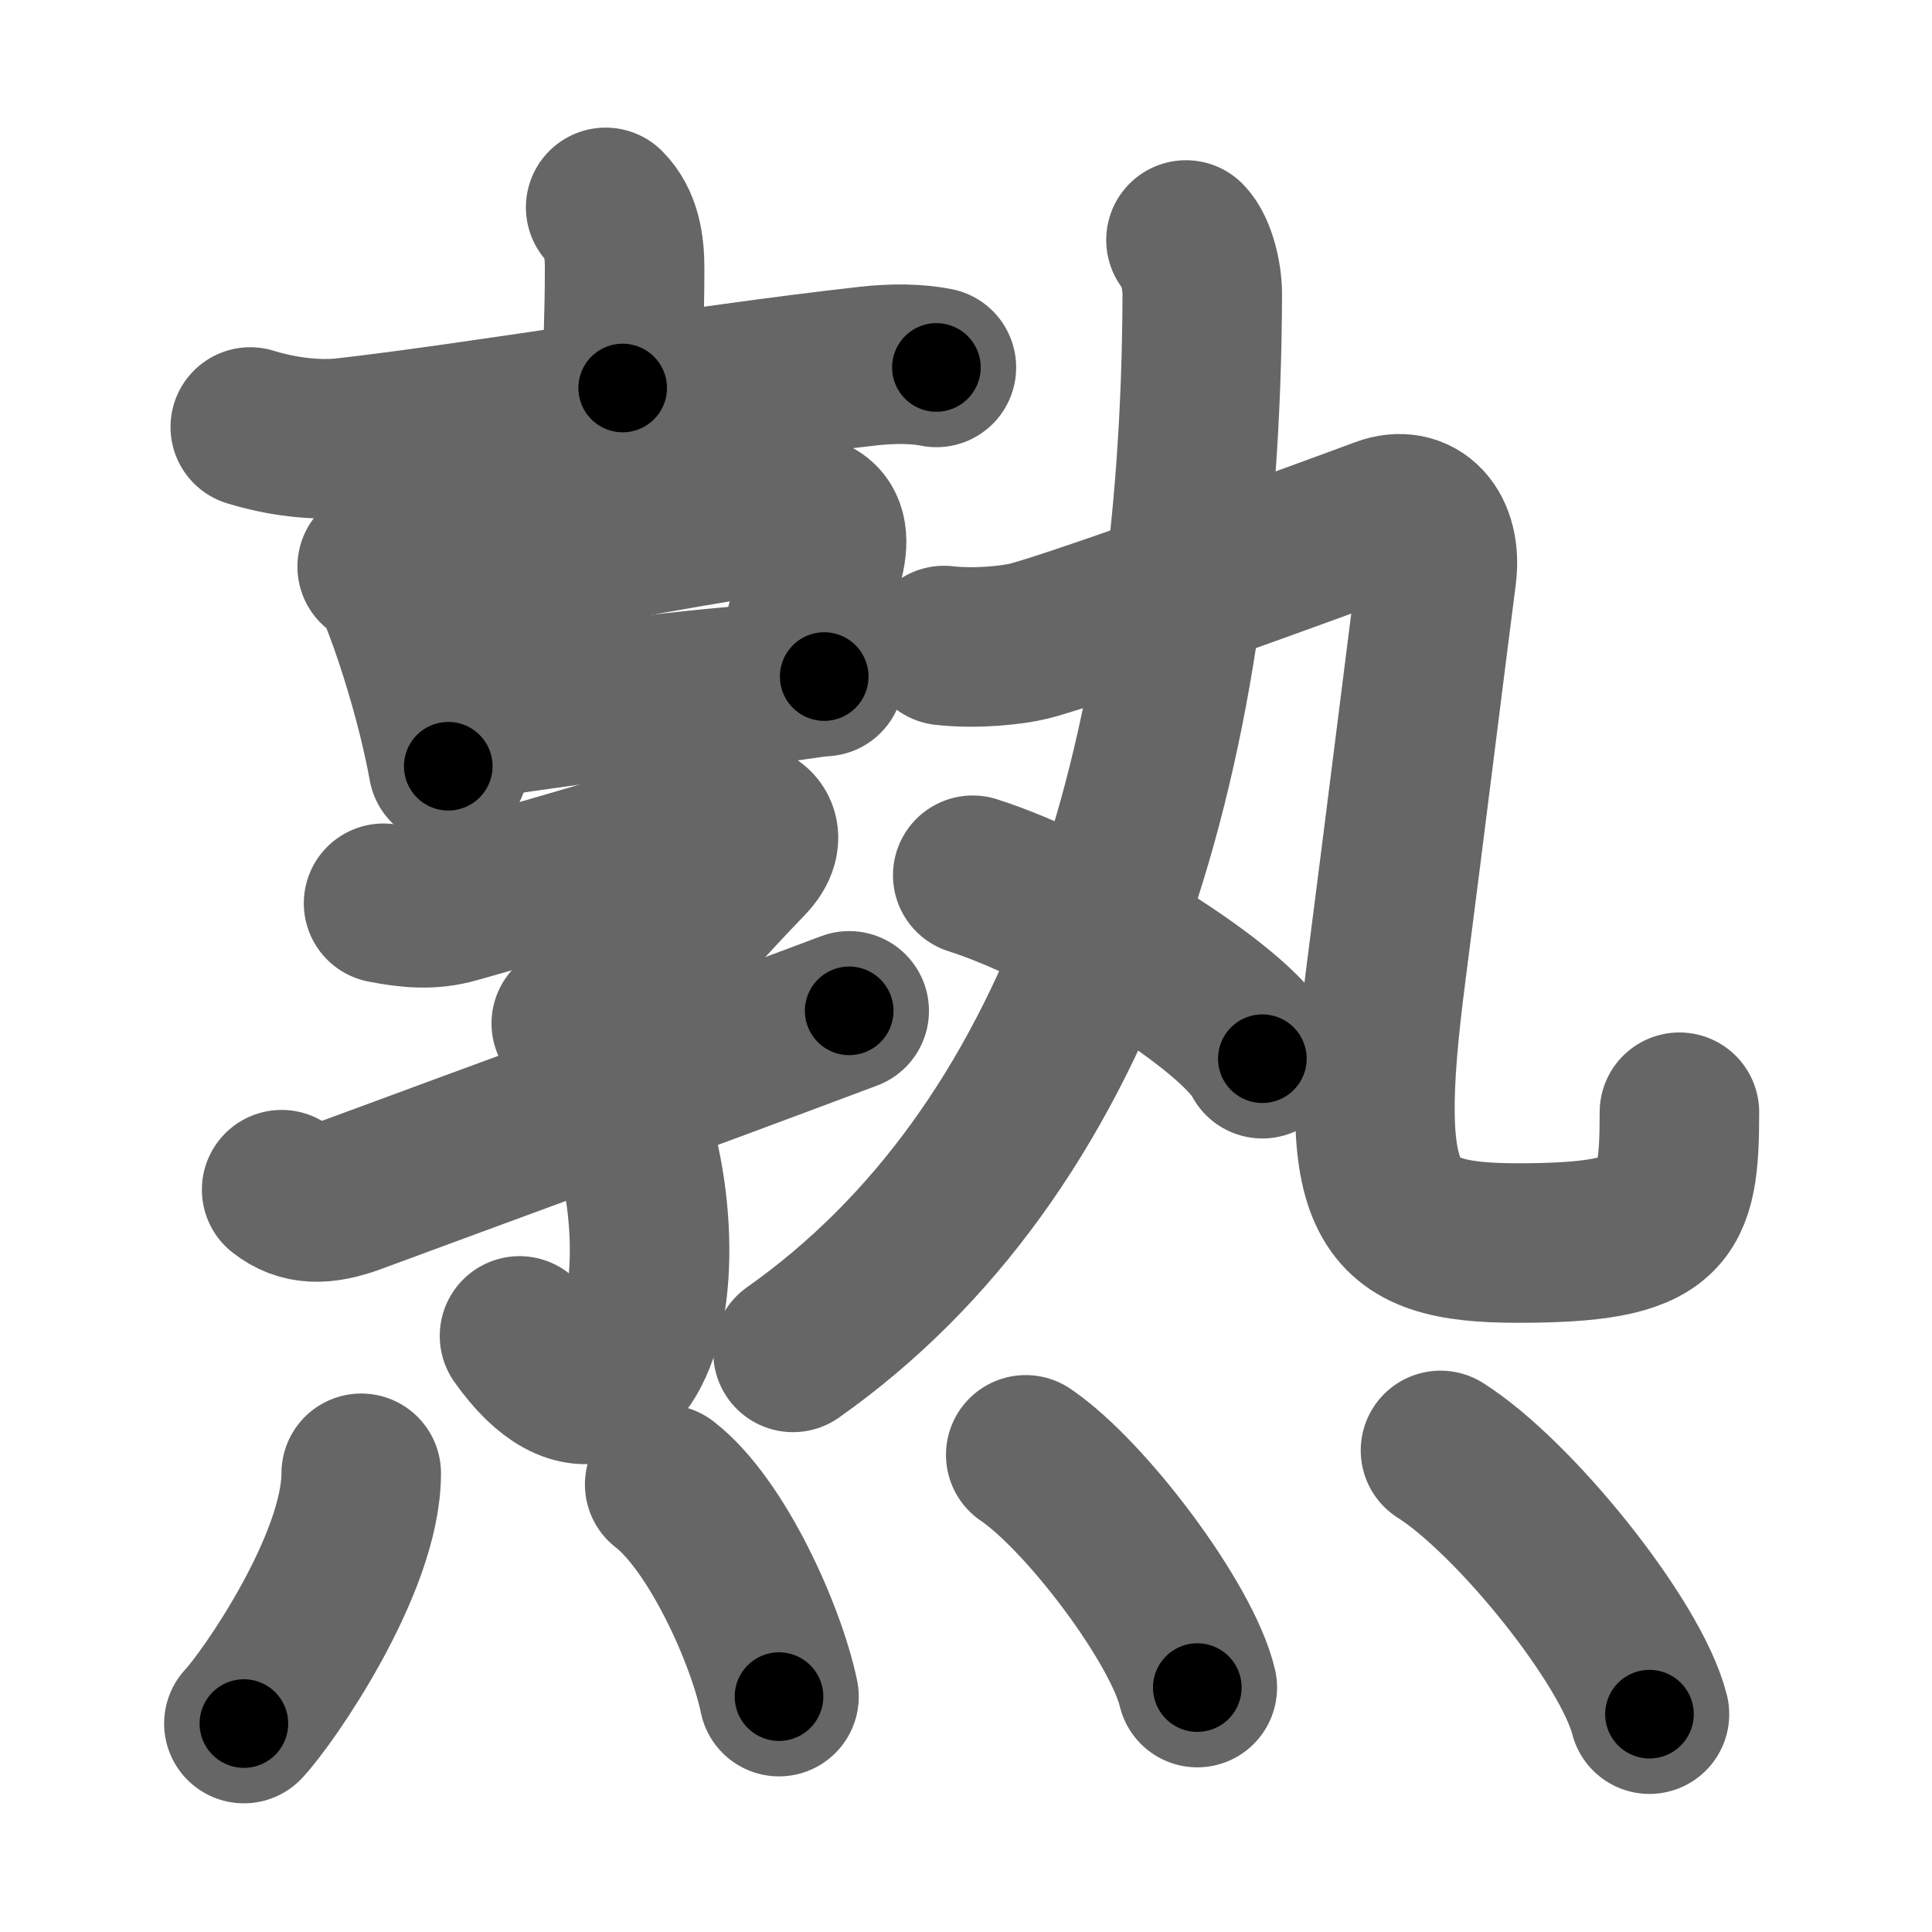 <svg xmlns="http://www.w3.org/2000/svg" width="109" height="109" viewBox="0 0 109 109" id="719f"><g fill="none" stroke="#666" stroke-width="9" stroke-linecap="round" stroke-linejoin="round"><g><g p4:phon="孰" xmlns:p4="http://kanjivg.tagaini.net"><g><g><path d="M34.17,11.7c0.88,0.88,1.07,2.17,1.07,3.42c0,2.85-0.11,4-0.11,6.77" /><path d="M14.12,24.09c1.75,0.54,3.71,0.79,5.4,0.6c7.32-0.83,19.6-2.93,29.5-4.04c1.35-0.15,2.73-0.14,3.81,0.08" /></g><g><g><path d="M21.28,31.97c0.6,0.4,1.22,1.21,1.36,1.92c0.66,1.67,1.45,4.14,2.05,6.56c0.23,0.95,0.44,1.89,0.6,2.78" /><path d="M23.23,32.68c6.78-1.33,15.46-2.98,19.89-3.61c2.6-0.37,4.1-0.01,3.3,2.79c-0.5,1.77-0.85,3.07-1.67,6" /><path d="M26.03,40.68c6.22-0.93,11.72-1.68,16.94-2.08c1.36-0.1,2.55-0.36,3.53-0.43" /></g><g><path d="M21.64,50.96c1.48,0.29,2.71,0.39,4.05,0.01c5.68-1.6,11.05-3.22,15.37-4.47c1.55-0.45,2.39,0.67,1.1,2.01C39.75,51,39,52,34.78,56.31" /><path d="M32.23,57.74c4.02,4.01,4.94,11.63,4.17,15.83c-0.84,4.56-3.73,6.56-7.09,1.8" /><path d="M15.89,67.12C17,68,18.25,68,19.96,67.37c8.61-3.19,17.09-6.26,27.95-10.34" /></g></g></g><g><g><path d="M66.91,13.54c0.58,0.59,0.92,2.05,0.92,3.04C67.75,43.5,60.75,65,44.74,76.3" /><g><path d="M53.26,36.42c1.86,0.21,3.9-0.03,4.79-0.25c2.7-0.67,17.07-5.92,19.96-7c1.96-0.73,3.36,0.79,3.04,3.27c-0.56,4.31-1.78,14.16-2.85,22.44C76.5,68,78,70.13,85.63,70.13c8.49,0,9.12-1.51,9.12-7.38" /></g></g><g><path d="M54.88,49.38c5.77,1.83,14.9,7.51,16.34,10.35" /></g></g></g><g><path d="M20.38,83.12c0,5.11-5.25,12.66-6.62,14.12" /><path d="M37.5,83.75c2.93,2.26,5.72,8.46,6.45,11.97" /><path d="M57.87,82.08c3.42,2.32,8.83,9.53,9.68,13.13" /><path d="M81.27,81.83c4.16,2.63,10.75,10.8,11.79,14.88" /></g></g></g><g fill="none" stroke="#000" stroke-width="5" stroke-linecap="round" stroke-linejoin="round"><g><g p4:phon="孰" xmlns:p4="http://kanjivg.tagaini.net"><g><g><path d="M34.17,11.7c0.88,0.88,1.07,2.17,1.07,3.42c0,2.85-0.11,4-0.11,6.77" stroke-dasharray="10.452" stroke-dashoffset="10.452"><animate attributeName="stroke-dashoffset" values="10.452;10.452;0" dur="0.105s" fill="freeze" begin="0s;719f.click" /></path><path d="M14.12,24.09c1.75,0.54,3.71,0.79,5.4,0.6c7.32-0.83,19.6-2.93,29.5-4.04c1.35-0.15,2.73-0.14,3.81,0.08" stroke-dasharray="39.072" stroke-dashoffset="39.072"><animate attributeName="stroke-dashoffset" values="39.072" fill="freeze" begin="719f.click" /><animate attributeName="stroke-dashoffset" values="39.072;39.072;0" keyTimes="0;0.212;1" dur="0.496s" fill="freeze" begin="0s;719f.click" /></path></g><g><g><path d="M21.28,31.97c0.6,0.4,1.22,1.21,1.36,1.92c0.66,1.67,1.45,4.14,2.05,6.56c0.23,0.95,0.44,1.89,0.6,2.78" stroke-dasharray="12.127" stroke-dashoffset="12.127"><animate attributeName="stroke-dashoffset" values="12.127" fill="freeze" begin="719f.click" /><animate attributeName="stroke-dashoffset" values="12.127;12.127;0" keyTimes="0;0.804;1" dur="0.617s" fill="freeze" begin="0s;719f.click" /></path><path d="M23.23,32.68c6.78-1.33,15.46-2.98,19.89-3.61c2.6-0.37,4.1-0.01,3.3,2.79c-0.5,1.77-0.85,3.07-1.67,6" stroke-dasharray="32.233" stroke-dashoffset="32.233"><animate attributeName="stroke-dashoffset" values="32.233" fill="freeze" begin="719f.click" /><animate attributeName="stroke-dashoffset" values="32.233;32.233;0" keyTimes="0;0.657;1" dur="0.939s" fill="freeze" begin="0s;719f.click" /></path><path d="M26.03,40.68c6.22-0.93,11.72-1.68,16.94-2.08c1.36-0.1,2.55-0.36,3.53-0.43" stroke-dasharray="20.629" stroke-dashoffset="20.629"><animate attributeName="stroke-dashoffset" values="20.629" fill="freeze" begin="719f.click" /><animate attributeName="stroke-dashoffset" values="20.629;20.629;0" keyTimes="0;0.82;1" dur="1.145s" fill="freeze" begin="0s;719f.click" /></path></g><g><path d="M21.64,50.96c1.48,0.29,2.71,0.39,4.05,0.01c5.68-1.6,11.05-3.22,15.37-4.47c1.55-0.45,2.39,0.67,1.1,2.01C39.75,51,39,52,34.78,56.31" stroke-dasharray="34.486" stroke-dashoffset="34.486"><animate attributeName="stroke-dashoffset" values="34.486" fill="freeze" begin="719f.click" /><animate attributeName="stroke-dashoffset" values="34.486;34.486;0" keyTimes="0;0.768;1" dur="1.49s" fill="freeze" begin="0s;719f.click" /></path><path d="M32.23,57.74c4.02,4.01,4.94,11.63,4.17,15.83c-0.84,4.56-3.73,6.56-7.09,1.8" stroke-dasharray="27.791" stroke-dashoffset="27.791"><animate attributeName="stroke-dashoffset" values="27.791" fill="freeze" begin="719f.click" /><animate attributeName="stroke-dashoffset" values="27.791;27.791;0" keyTimes="0;0.843;1" dur="1.768s" fill="freeze" begin="0s;719f.click" /></path><path d="M15.89,67.12C17,68,18.25,68,19.96,67.37c8.61-3.19,17.09-6.26,27.95-10.34" stroke-dasharray="34.091" stroke-dashoffset="34.091"><animate attributeName="stroke-dashoffset" values="34.091" fill="freeze" begin="719f.click" /><animate attributeName="stroke-dashoffset" values="34.091;34.091;0" keyTimes="0;0.838;1" dur="2.109s" fill="freeze" begin="0s;719f.click" /></path></g></g></g><g><g><path d="M66.91,13.54c0.58,0.59,0.92,2.05,0.92,3.04C67.75,43.5,60.75,65,44.74,76.3" stroke-dasharray="69.748" stroke-dashoffset="69.748"><animate attributeName="stroke-dashoffset" values="69.748" fill="freeze" begin="719f.click" /><animate attributeName="stroke-dashoffset" values="69.748;69.748;0" keyTimes="0;0.801;1" dur="2.633s" fill="freeze" begin="0s;719f.click" /></path><g><path d="M53.26,36.42c1.86,0.21,3.9-0.03,4.79-0.25c2.7-0.67,17.07-5.92,19.96-7c1.96-0.73,3.36,0.79,3.04,3.27c-0.56,4.31-1.78,14.16-2.85,22.44C76.5,68,78,70.13,85.63,70.13c8.49,0,9.12-1.51,9.12-7.38" stroke-dasharray="89.266" stroke-dashoffset="89.266"><animate attributeName="stroke-dashoffset" values="89.266" fill="freeze" begin="719f.click" /><animate attributeName="stroke-dashoffset" values="89.266;89.266;0" keyTimes="0;0.797;1" dur="3.304s" fill="freeze" begin="0s;719f.click" /></path></g></g><g><path d="M54.88,49.38c5.77,1.83,14.9,7.51,16.34,10.35" stroke-dasharray="19.585" stroke-dashoffset="19.585"><animate attributeName="stroke-dashoffset" values="19.585" fill="freeze" begin="719f.click" /><animate attributeName="stroke-dashoffset" values="19.585;19.585;0" keyTimes="0;0.944;1" dur="3.5s" fill="freeze" begin="0s;719f.click" /></path></g></g></g><g><path d="M20.38,83.12c0,5.11-5.25,12.66-6.62,14.12" stroke-dasharray="15.833" stroke-dashoffset="15.833"><animate attributeName="stroke-dashoffset" values="15.833" fill="freeze" begin="719f.click" /><animate attributeName="stroke-dashoffset" values="15.833;15.833;0" keyTimes="0;0.957;1" dur="3.658s" fill="freeze" begin="0s;719f.click" /></path><path d="M37.5,83.75c2.93,2.26,5.72,8.46,6.45,11.97" stroke-dasharray="13.797" stroke-dashoffset="13.797"><animate attributeName="stroke-dashoffset" values="13.797" fill="freeze" begin="719f.click" /><animate attributeName="stroke-dashoffset" values="13.797;13.797;0" keyTimes="0;0.964;1" dur="3.796s" fill="freeze" begin="0s;719f.click" /></path><path d="M57.87,82.08c3.42,2.32,8.83,9.53,9.68,13.13" stroke-dasharray="16.527" stroke-dashoffset="16.527"><animate attributeName="stroke-dashoffset" values="16.527" fill="freeze" begin="719f.click" /><animate attributeName="stroke-dashoffset" values="16.527;16.527;0" keyTimes="0;0.958;1" dur="3.961s" fill="freeze" begin="0s;719f.click" /></path><path d="M81.27,81.83c4.16,2.63,10.75,10.8,11.79,14.88" stroke-dasharray="19.243" stroke-dashoffset="19.243"><animate attributeName="stroke-dashoffset" values="19.243" fill="freeze" begin="719f.click" /><animate attributeName="stroke-dashoffset" values="19.243;19.243;0" keyTimes="0;0.954;1" dur="4.153s" fill="freeze" begin="0s;719f.click" /></path></g></g></g></svg>